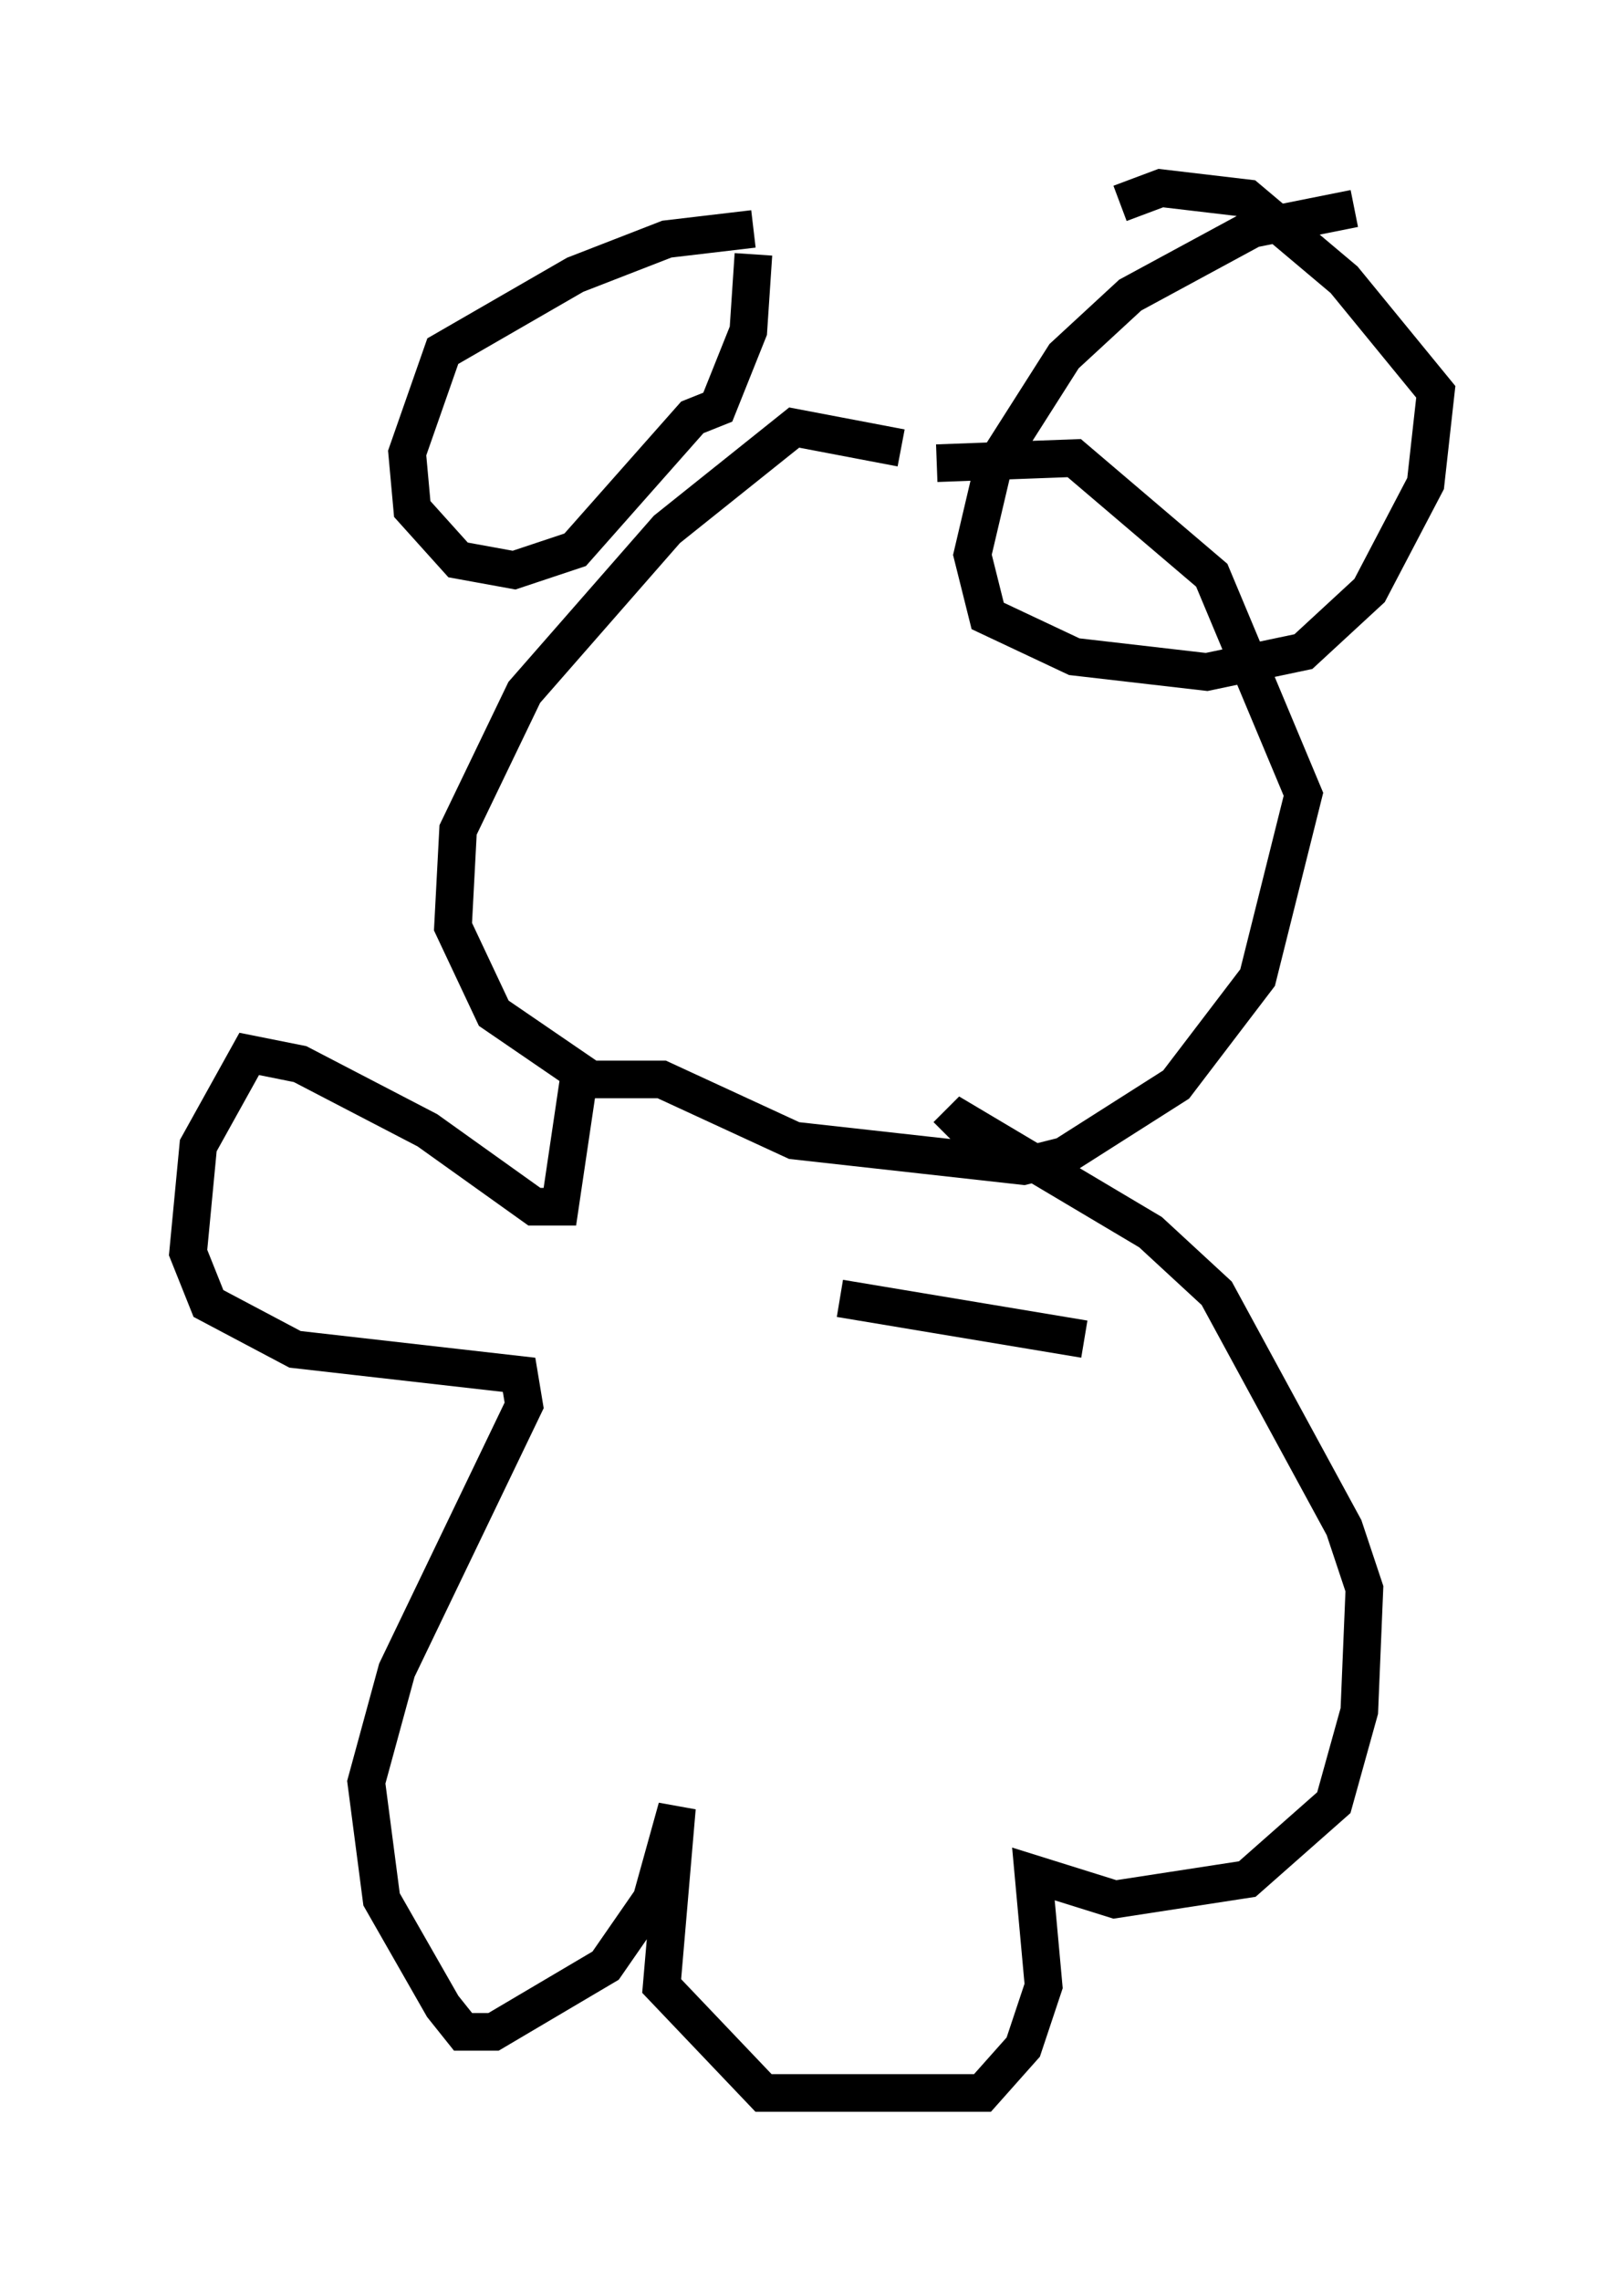 <?xml version="1.0" encoding="utf-8" ?>
<svg baseProfile="full" height="60.608" version="1.1" width="43.153" xmlns="http://www.w3.org/2000/svg" xmlns:ev="http://www.w3.org/2001/xml-events" xmlns:xlink="http://www.w3.org/1999/xlink"><defs /><rect fill="white" height="60.608" width="43.153" x="0" y="0" /><path d="M27.057, 13.254 m-3.112, -1.353 l-2.842, -0.541 -3.383, 2.706 l-3.789, 4.33 -1.759, 3.654 l-0.135, 2.571 1.083, 2.3 l2.571, 1.759 1.894, 0.0 l3.518, 1.624 6.089, 0.677 l1.083, -0.271 2.977, -1.894 l2.165, -2.842 1.218, -4.871 l-2.436, -5.819 -3.654, -3.112 l-3.654, 0.135 m-4.871, -6.225 l-2.3, 0.271 -2.436, 0.947 l-3.518, 2.03 -0.947, 2.706 l0.135, 1.488 1.218, 1.353 l1.488, 0.271 1.624, -0.541 l3.112, -3.518 0.677, -0.271 l0.812, -2.03 0.135, -2.03 m15.967, -1.218 l-2.706, 0.541 -3.248, 1.759 l-1.759, 1.624 -1.894, 2.977 l-0.541, 2.3 0.406, 1.624 l2.3, 1.083 3.518, 0.406 l2.571, -0.541 1.759, -1.624 l1.488, -2.842 0.271, -2.436 l-2.436, -2.977 -2.571, -2.165 l-2.3, -0.271 -1.083, 0.406 m-14.344, 23.004 l-0.541, 3.654 -0.677, 0.0 l-2.842, -2.03 -3.383, -1.759 l-1.353, -0.271 -1.353, 2.436 l-0.271, 2.842 0.541, 1.353 l2.3, 1.218 5.954, 0.677 l0.135, 0.812 -3.383, 7.036 l-0.812, 2.977 0.406, 3.112 l1.624, 2.842 0.541, 0.677 l0.812, 0.0 2.977, -1.759 l1.218, -1.759 0.677, -2.436 l-0.406, 4.736 2.706, 2.842 l5.819, 0.0 1.083, -1.218 l0.541, -1.624 -0.271, -2.977 l2.165, 0.677 3.518, -0.541 l2.3, -2.03 0.677, -2.436 l0.135, -3.248 -0.541, -1.624 l-3.383, -6.225 -1.759, -1.624 l-5.007, -2.977 -0.406, 0.406 m3.654, 5.413 l-6.495, -1.083 " fill="none" stroke="black" stroke-width="1" /></svg>